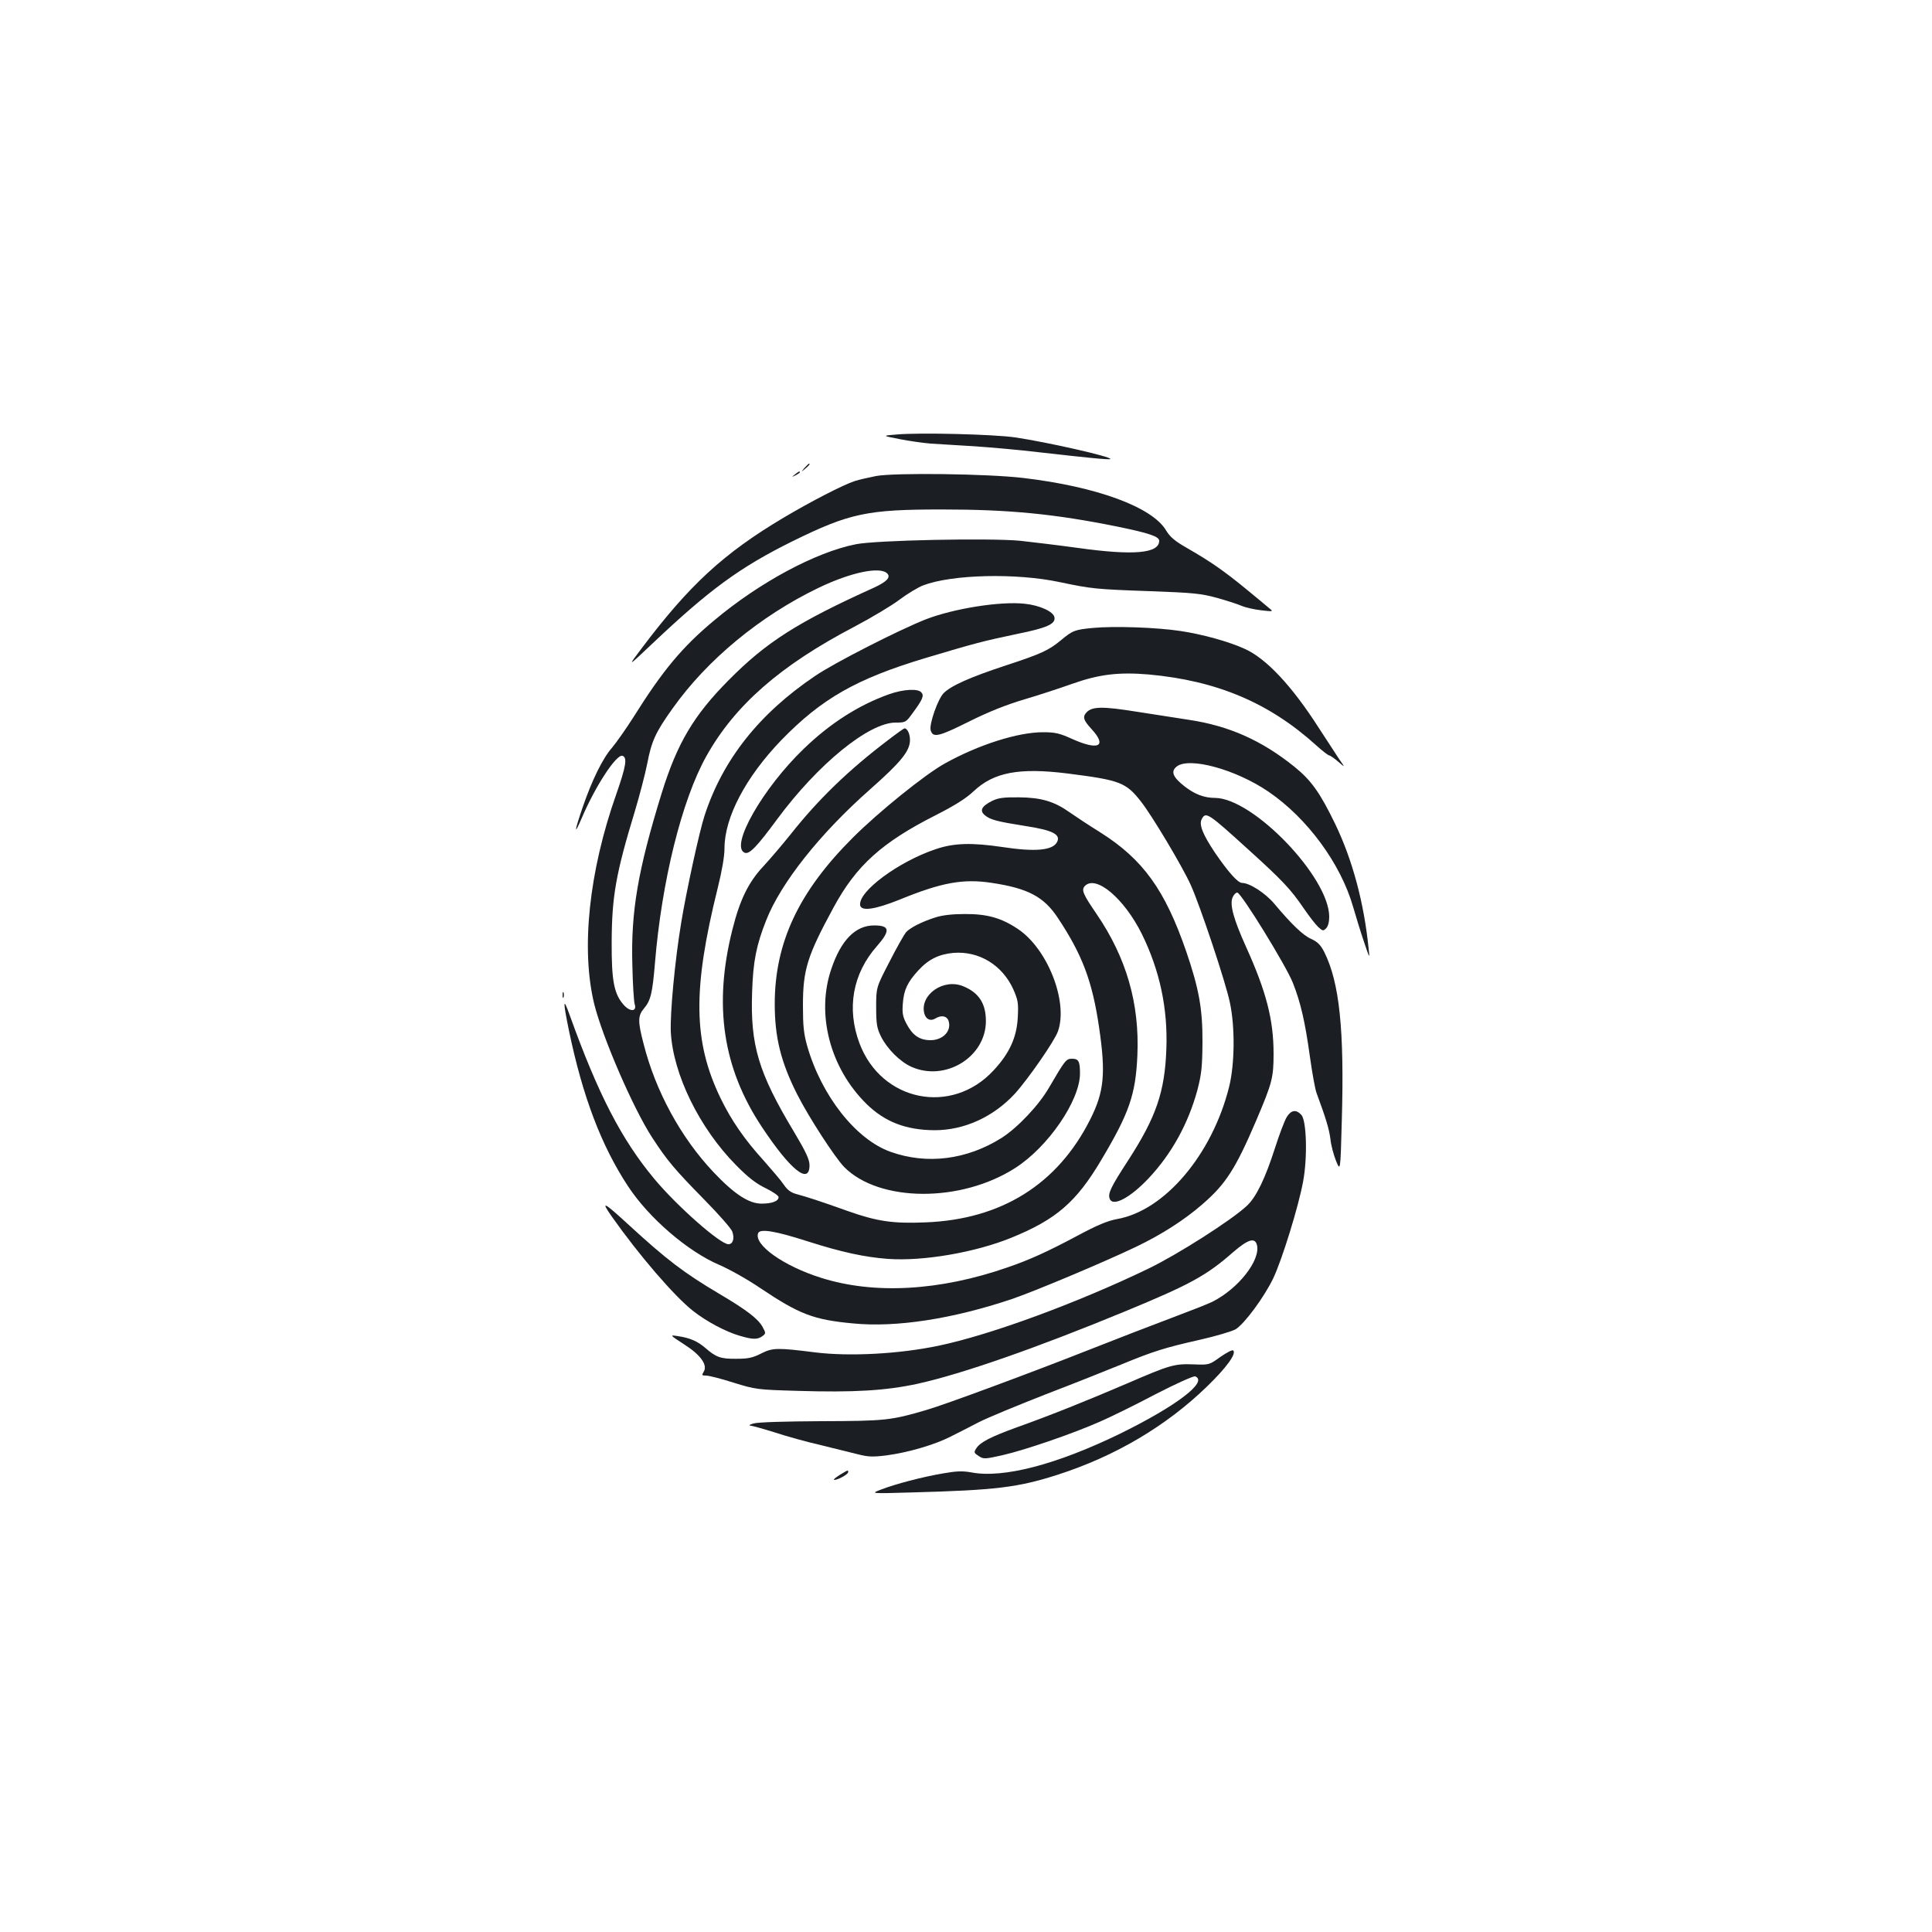 <?xml version="1.0" standalone="no"?>
<!DOCTYPE svg PUBLIC "-//W3C//DTD SVG 20010904//EN"
 "http://www.w3.org/TR/2001/REC-SVG-20010904/DTD/svg10.dtd">
<svg version="1.0" xmlns="http://www.w3.org/2000/svg"
 width="1000pt" height="1000pt" viewBox="0 0 1000 1000"
 preserveAspectRatio="xMidYMid meet">
<g transform="translate(0,1000) scale(0.1,-0.1)"
fill="#1b1f23" stroke="none">
<path d="M4640 7751 c-75 -6 -75 -6 17 -24 51 -10 123 -20 160 -23 37 -2 140
-9 228 -14 88 -6 234 -19 325 -30 247 -28 373 -41 377 -36 11 11 -324 87 -492
112 -109 16 -494 26 -615 15z"/>
<path d="M4164 7578 c-19 -23 -19 -23 4 -4 21 18 27 26 19 26 -2 0 -12 -10
-23 -22z"/>
<path d="M4114 7544 c-18 -14 -18 -15 4 -4 12 6 22 13 22 15 0 8 -5 6 -26 -11z"/>
<path d="M4534 7536 c-40 -8 -89 -19 -110 -26 -61 -20 -224 -104 -369 -190
-309 -184 -486 -347 -731 -672 -78 -103 -78 -103 54 22 295 279 452 394 725
529 295 145 385 164 772 164 349 0 584 -23 910 -89 161 -33 215 -51 215 -73 0
-66 -134 -77 -421 -37 -101 14 -236 30 -299 37 -159 15 -748 3 -850 -18 -208
-41 -498 -197 -732 -393 -166 -138 -267 -259 -418 -500 -40 -63 -91 -135 -112
-160 -48 -54 -104 -168 -152 -308 -43 -125 -46 -152 -6 -59 71 168 181 335
212 325 26 -9 18 -55 -32 -198 -142 -402 -184 -803 -114 -1088 44 -175 201
-538 299 -689 78 -120 117 -166 271 -323 73 -74 138 -148 144 -164 13 -36 4
-66 -20 -66 -42 0 -266 197 -384 339 -169 203 -290 437 -437 846 -35 98 -36
76 -4 -80 71 -341 167 -594 305 -804 108 -165 310 -339 475 -409 49 -21 144
-74 210 -119 203 -136 276 -164 480 -183 223 -22 515 23 822 126 117 40 461
184 640 269 134 64 253 140 348 223 120 104 171 184 277 432 83 195 90 222 90
346 0 176 -38 322 -142 552 -65 144 -85 218 -71 255 6 15 17 27 25 27 20 0
250 -374 287 -465 41 -103 64 -203 89 -384 12 -85 27 -170 35 -190 48 -130 64
-183 71 -235 3 -33 17 -84 29 -114 23 -56 23 -56 30 203 14 477 -12 720 -91
878 -19 37 -35 52 -67 67 -42 18 -102 76 -191 182 -46 55 -128 108 -167 108
-22 0 -73 58 -140 156 -63 94 -84 146 -69 174 21 40 31 34 240 -156 177 -160
221 -207 287 -304 28 -41 62 -85 76 -98 23 -21 26 -22 41 -7 10 10 16 33 16
60 0 204 -393 613 -590 615 -58 0 -106 19 -159 60 -61 48 -72 77 -41 102 64
52 306 -14 476 -130 201 -137 374 -373 438 -597 14 -49 39 -130 56 -180 30
-89 30 -89 24 -35 -24 237 -83 458 -173 645 -79 163 -124 226 -212 297 -169
136 -338 211 -544 242 -55 9 -176 27 -270 42 -175 28 -230 28 -260 -2 -23 -24
-18 -41 25 -88 82 -89 36 -112 -100 -51 -66 30 -88 35 -152 35 -130 0 -334
-65 -508 -162 -103 -57 -344 -252 -475 -383 -281 -280 -405 -544 -405 -862 0
-172 32 -301 116 -467 59 -117 196 -328 244 -377 181 -182 603 -185 884 -5
171 109 336 350 336 490 0 62 -7 76 -41 76 -31 0 -36 -7 -119 -149 -53 -92
-163 -208 -246 -261 -180 -113 -386 -139 -574 -72 -180 64 -358 290 -432 548
-18 64 -22 104 -22 209 0 186 22 257 159 509 117 216 250 336 529 477 100 51
157 87 196 124 104 98 236 123 489 91 268 -34 299 -46 376 -144 57 -72 214
-335 258 -432 47 -103 182 -506 203 -610 27 -126 25 -318 -4 -435 -88 -352
-334 -642 -581 -685 -48 -9 -102 -31 -204 -86 -158 -84 -246 -124 -362 -164
-351 -122 -690 -141 -965 -54 -194 61 -349 171 -326 231 10 25 91 11 256 -42
175 -56 295 -82 416 -91 182 -13 451 33 640 110 230 94 334 183 463 400 146
245 179 340 188 542 12 270 -57 507 -211 733 -72 105 -80 125 -60 146 58 57
203 -66 294 -249 93 -189 135 -386 127 -596 -8 -222 -53 -352 -197 -575 -91
-140 -107 -173 -96 -200 16 -43 107 6 202 107 120 128 205 284 252 457 21 82
25 118 26 246 1 172 -18 277 -84 470 -110 319 -224 477 -444 616 -61 38 -132
85 -159 104 -80 57 -148 77 -262 78 -80 1 -108 -3 -139 -18 -56 -28 -67 -51
-38 -75 28 -23 62 -32 207 -55 144 -22 187 -44 166 -84 -23 -43 -114 -51 -284
-25 -157 23 -249 21 -343 -11 -192 -64 -402 -219 -392 -290 5 -33 76 -23 203
28 220 90 331 110 480 87 186 -28 268 -72 339 -179 128 -192 180 -330 215
-570 35 -238 26 -332 -46 -475 -169 -336 -460 -518 -853 -533 -167 -7 -250 5
-400 58 -145 52 -214 74 -266 88 -30 8 -48 21 -67 49 -13 20 -62 77 -106 127
-96 105 -167 208 -221 320 -142 293 -146 563 -15 1089 22 89 35 163 35 206 0
159 110 368 294 559 209 215 387 317 746 425 258 77 295 87 476 125 153 31
197 51 192 85 -4 30 -76 63 -154 71 -126 14 -369 -25 -513 -81 -141 -56 -471
-224 -571 -292 -290 -195 -479 -434 -573 -723 -26 -77 -96 -399 -121 -554 -33
-197 -58 -470 -54 -565 11 -219 148 -499 338 -691 62 -63 103 -95 153 -119 37
-18 67 -39 67 -46 0 -21 -34 -34 -88 -34 -66 0 -141 49 -249 163 -169 179
-300 419 -362 665 -30 115 -30 144 2 182 35 41 44 79 57 235 35 424 139 844
266 1071 147 263 382 469 764 669 91 48 198 112 237 142 40 30 95 63 121 73
149 57 481 65 707 17 166 -35 187 -37 470 -47 220 -8 261 -12 342 -34 51 -14
109 -33 130 -42 21 -9 67 -19 102 -23 59 -7 62 -6 44 8 -10 9 -66 55 -123 102
-117 96 -187 144 -307 213 -63 36 -87 57 -107 90 -71 121 -358 227 -739 272
-184 22 -668 28 -763 10z m58 -504 c20 -20 -2 -43 -69 -74 -394 -178 -556
-281 -751 -478 -181 -182 -267 -327 -347 -585 -123 -398 -160 -613 -152 -889
2 -100 8 -191 12 -203 13 -39 -23 -42 -56 -5 -51 57 -64 125 -63 327 1 236 22
354 120 676 24 80 53 191 64 246 22 116 43 163 132 287 178 251 453 478 754
623 168 81 319 112 356 75z"/>
<path d="M5659 6750 c-96 -9 -107 -13 -169 -65 -62 -51 -100 -69 -283 -129
-186 -61 -286 -106 -323 -144 -30 -31 -75 -160 -67 -191 11 -41 40 -35 196 43
104 52 195 88 289 116 75 22 187 59 249 81 138 49 240 61 394 48 353 -32 624
-146 869 -368 31 -28 61 -51 66 -51 5 0 26 -15 46 -32 37 -32 37 -32 6 12 -16
25 -65 99 -107 164 -139 217 -271 357 -381 407 -83 38 -220 76 -334 93 -125
19 -344 26 -451 16z"/>
<path d="M4600 6406 c-154 -55 -301 -148 -438 -280 -214 -205 -387 -509 -307
-540 24 -9 63 32 167 173 211 286 475 501 614 501 51 0 53 1 87 48 53 72 61
91 46 108 -17 21 -94 17 -169 -10z"/>
<path d="M4595 6168 c-202 -153 -360 -306 -500 -483 -44 -55 -108 -130 -143
-168 -78 -83 -122 -173 -161 -328 -99 -392 -50 -718 153 -1023 148 -223 246
-301 246 -197 0 29 -18 68 -80 172 -185 308 -227 449 -217 726 5 157 22 242
73 370 75 192 278 448 535 675 164 145 209 201 209 258 0 32 -14 61 -29 60 -4
-1 -42 -28 -86 -62z"/>
<path d="M4840 5251 c-69 -22 -130 -53 -151 -77 -9 -11 -48 -79 -85 -152 -69
-133 -69 -133 -69 -235 0 -88 4 -109 25 -152 32 -64 99 -131 158 -157 175 -78
385 51 385 237 0 90 -36 147 -117 180 -102 43 -226 -44 -202 -140 8 -31 32
-42 57 -27 30 19 59 14 68 -10 19 -53 -28 -103 -95 -102 -56 1 -91 26 -122 85
-19 36 -23 55 -19 104 5 71 24 111 80 172 53 58 107 84 183 91 132 10 252 -63
309 -189 24 -55 27 -70 23 -144 -5 -104 -43 -187 -125 -275 -217 -235 -580
-162 -694 139 -68 181 -36 361 90 504 71 81 67 107 -15 107 -96 0 -171 -76
-221 -225 -80 -233 -7 -513 182 -699 95 -93 204 -135 352 -136 154 0 303 68
415 188 69 76 206 273 224 324 54 153 -54 428 -208 530 -85 57 -160 78 -275
77 -65 0 -116 -6 -153 -18z"/>
<path d="M2912 4850 c0 -14 2 -19 5 -12 2 6 2 18 0 25 -3 6 -5 1 -5 -13z"/>
<path d="M6660 4218 c-11 -18 -38 -89 -60 -158 -51 -159 -97 -255 -146 -301
-79 -74 -358 -252 -509 -325 -367 -177 -814 -342 -1085 -399 -204 -43 -461
-57 -640 -35 -197 25 -221 24 -279 -5 -45 -23 -68 -28 -130 -28 -81 -1 -105 8
-160 56 -41 35 -80 52 -141 61 -45 7 -45 7 32 -43 86 -55 122 -107 100 -142
-11 -17 -9 -19 13 -19 14 0 78 -16 143 -37 114 -35 122 -36 327 -42 297 -9
460 1 626 37 230 51 614 185 1074 375 336 139 419 184 559 307 77 66 111 76
122 36 19 -79 -96 -226 -231 -294 -22 -11 -119 -49 -215 -85 -96 -36 -285
-109 -419 -162 -301 -119 -752 -286 -846 -313 -184 -54 -212 -57 -545 -58
-185 -1 -329 -5 -350 -12 -19 -5 -26 -10 -16 -11 11 -1 68 -17 129 -36 60 -20
166 -49 236 -65 69 -17 155 -38 190 -47 55 -14 77 -15 150 -6 112 15 249 55
331 97 36 18 101 51 145 74 44 23 202 88 350 146 149 57 324 127 390 154 165
68 226 87 404 127 84 19 168 44 187 55 46 29 146 164 194 263 45 94 131 371
155 502 23 124 18 314 -9 344 -27 30 -53 26 -76 -11z"/>
<path d="M3166 3704 c141 -200 323 -412 422 -490 69 -54 168 -107 241 -128 67
-20 92 -20 117 -2 18 14 19 15 1 48 -23 42 -83 88 -227 173 -179 106 -270 175
-470 359 -125 115 -143 124 -84 40z"/>
<path d="M6317 2977 c-58 -42 -59 -42 -138 -39 -101 4 -124 -3 -348 -100 -203
-87 -392 -163 -571 -227 -132 -48 -187 -76 -207 -108 -13 -20 -12 -23 12 -39
26 -17 31 -17 128 5 113 26 356 109 499 172 51 22 180 85 286 141 106 55 200
97 208 94 70 -27 -98 -154 -389 -297 -327 -159 -604 -232 -770 -200 -45 8 -76
7 -144 -5 -108 -18 -251 -56 -323 -84 -55 -21 -55 -21 155 -15 443 12 554 26
760 92 298 96 562 252 774 458 99 96 152 169 134 185 -4 5 -34 -11 -66 -33z"/>
<path d="M4345 2365 c-22 -14 -34 -25 -27 -25 20 0 72 29 72 40 0 13 2 13 -45
-15z"/>
</g>
</svg>
